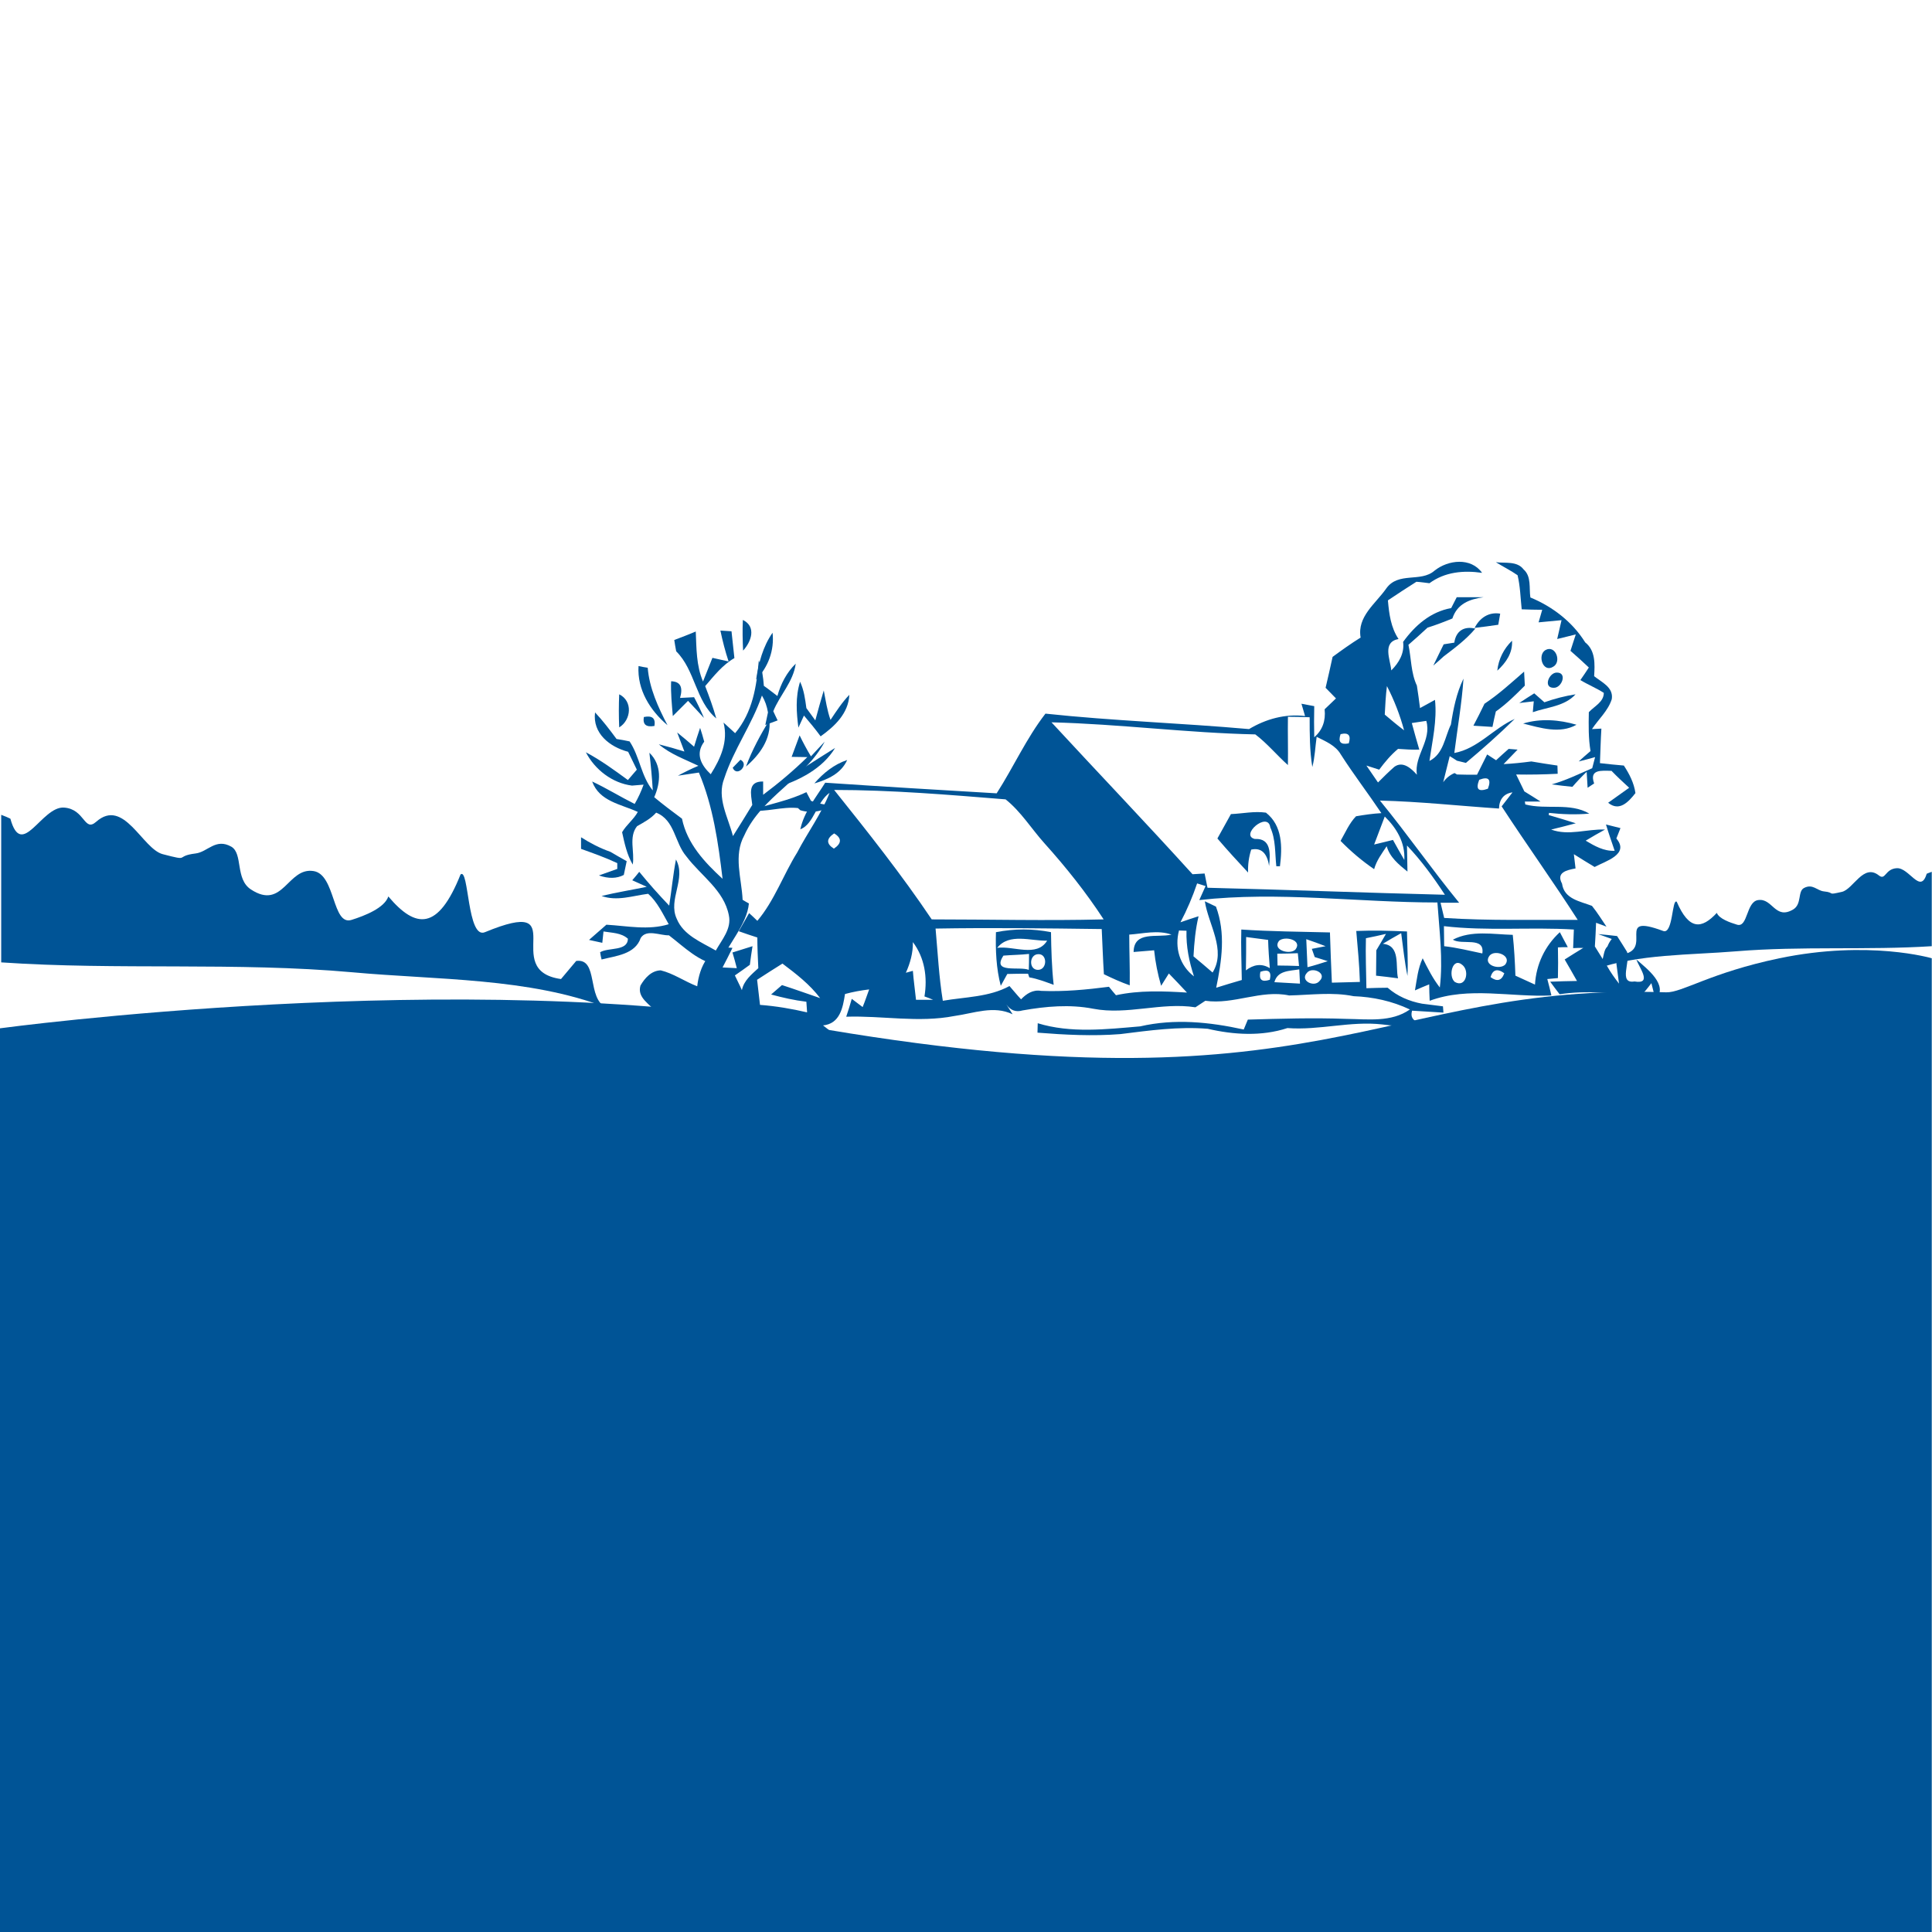 <?xml version="1.0" encoding="utf-8"?>
<!-- Generator: Adobe Illustrator 16.0.0, SVG Export Plug-In . SVG Version: 6.00 Build 0)  -->
<!DOCTYPE svg PUBLIC "-//W3C//DTD SVG 1.1//EN" "http://www.w3.org/Graphics/SVG/1.1/DTD/svg11.dtd">
<svg version="1.1" id="landscape" xmlns="http://www.w3.org/2000/svg" xmlns:xlink="http://www.w3.org/1999/xlink" viewBox="0 0 800 800" enable-background="new 0 0 800 800" xml:space="preserve">
	<g id="whole">
<path id="ground" fill="#005496" d="M799.8,800H0V425.8c0,0,191.9-26,332.3-1.2c216.8,38.4,237.2-17.8,357.6-13.7
	c6.6,0.2,18.2-8.1,46.9-14.1c37.1-7.7,63.1,0,63.1,0V800z"/>
<g id="house">
	<g>
		<path fill="#005496" d="M594,236.3c5.6-4.5,15.1-5.6,19.7,0.9c-7.7-1.1-15.4-0.4-21.8,4.3c-1.8-0.2-3.6-0.5-5.4-0.6
			c-4,2.5-7.9,5.1-11.8,7.7c0.5,5.6,1.2,11.2,4.4,16c-6.9,1.3-3.4,8.5-3,13c3.2-3.2,5.5-7.1,4.9-11.8c4.9-6.8,11.4-12.5,19.9-14
			c0.8-1.5,1.5-3,2.3-4.5c3.7,0,7.4,0,11.1,0c-5.8,0.8-10.9,2.7-12.9,8.8c-3.4,1.4-6.8,2.7-10.3,3.8c-2.6,2.4-5.2,4.8-7.9,7.1
			c1.2,5.6,1,11.6,3.5,16.9c0.5,3.1,0.9,6.2,1.3,9.3c2.1-1.1,4.1-2.3,6.2-3.4c0.9,8.6-1.1,16.9-2.3,25.3c5.9-3,6.3-9.8,8.9-15.1
			c1-6.5,2.3-13,5.2-19c-0.7,10.3-2.5,20.5-3.8,30.8c9.8-1.8,16.2-10.2,25-14.1c-6.5,6.4-13.3,12.4-20.2,18.2
			c-0.9-0.2-2.8-0.7-3.7-0.9c-0.7-0.5-2.2-1.4-3-1.9c-0.9,3.6-1.8,7.2-2.7,10.8c1.2-1.7,2.8-3,4.7-3.8l1,0.6
			c2.8,0.1,5.6,0.1,8.3,0.1c1.4-2.8,2.8-5.6,4.2-8.4c0.9,0.6,2.8,1.8,3.7,2.4c1.7-1.6,3.5-3.2,5.2-4.7c0.9,0.1,2.8,0.2,3.7,0.3
			c-1.5,1.5-4.3,4.5-5.8,6c3.9-0.2,7.7-0.6,11.5-1.1c3.6,0.6,7.2,1.2,10.8,1.7c0,0.9,0.1,2.6,0.1,3.4c-5.8,0.3-11.5,0.4-17.2,0.3
			c1.1,2.3,2.2,4.6,3.4,7c1.7,1,5.1,3.2,6.7,4.2l-6.5,0l0.2,1.2c8.7,2.3,18.5-0.9,26.5,3.8c-5.6,0.5-11.2,0.3-16.7-0.3l-0.1,0.9
			c3.7,1.1,7.5,2.2,11.2,3.4c-2.5,0.7-7.7,2-10.2,2.6c7.2,2.7,14.9-0.3,22.3,0c-2.7,1.5-5.4,3-8,4.6c3.7,2.2,7.5,4.4,12,4.2
			c-1.2-3.6-2.5-7.2-3.6-10.9c1.5,0.4,4.5,1.1,6,1.5c-0.4,1.1-1.3,3.2-1.7,4.3c5.6,6.6-4.6,9.4-9,11.8c-2.9-1.7-5.7-3.5-8.6-5.3
			c0.2,1.5,0.5,4.4,0.7,5.9c-3.8,0.7-8.1,1.7-5.6,6.3c0.9,6.4,7.5,7.3,12.4,9.2c2.2,2.7,4,5.7,6,8.6c-1.1-0.4-3.2-1.2-4.3-1.6
			c-0.1,2.5-0.3,7.3-0.5,9.8c1.7,2.7,3.4,5.5,5.1,8.2c1.4,2.5,3.1,4.9,4.9,7.2c-0.3-2.1-0.8-6.3-1.1-8.4c0.5-0.6,1.6-1.8,2.1-2.4
			c-1.5-0.1-4.5-0.3-6.1-0.4c-0.5-2.7,0.4-5.2,2.1-7.3c-1.4-0.5-4.2-1.5-5.6-2c2.6,0.2,5.2,0.5,7.8,0.8c1.4,2.1,2.7,4.3,4.1,6.5
			c1.6,3.9-3.7,13.4,3.1,12.3c7.6,1.3,1.9-5.7,0.8-9.1c4.3,3.8,13.5,10.6,8,16.6c-0.5-1.7-1.4-5.1-1.8-6.8c-1.4,1.9-2.9,3.7-4.5,5.5
			c-11.1-1.4-22.3-2.6-33.5-0.9c-1.3-1.7-2.6-3.4-3.9-5.2c2.8-0.1,8.3-0.3,11.1-0.3c-1.7-3-3.4-6-5.1-8.9c2.5-1.6,5.1-3.2,7.7-4.8
			c-1.1,0-3.1,0-4.2,0.1c0.1-1.9,0.2-5.8,0.3-7.7c-17.9-1.1-35.9,0.7-53.8-1.4c0,2.1,0.1,6.2,0.1,8.3c5.3,0.6,10.6,1.9,15.8,3
			c1.1-7.2-8.5-3.3-12.2-5.7c7.7-4,16.6-2.2,24.8-2c0.6,5.6,0.9,11.2,1.1,16.9c2.7,1.2,5.4,2.5,8.1,3.7c0.5-8.4,4.1-16,10.3-21.7
			c0.8,1.6,2.5,4.7,3.3,6.2c-1,0-3.1,0-4.1,0.1c0.1,4.2,0.1,8.5,0,12.7l-4.4,0.4c0.5,1.7,1.3,5.1,1.7,6.8
			c-16.8,0.8-34.2-3.8-50.4,2.2c-0.1-1.7-0.2-5.1-0.2-6.8c-1.5,0.6-4.4,1.8-5.9,2.5c0.8-4.5,1.2-9.1,3.2-13.3
			c2.1,4.2,4.2,8.4,7.1,12.1c1.4-11.7-0.2-23.5-1-35.2c-32.8,0-65.8-4.7-98.6-1l2.6-5.8l-3.5-1.1c-1.9,5.6-4.2,11-6.9,16.1
			c2.5-0.9,5-1.7,7.5-2.5c-1.3,5.4-1.8,11-2.1,16.6c2.6,2.2,5.3,4.4,7.9,6.7c5.8-9.3-1.8-20-3.2-29.5c1.2,0.6,3.5,1.7,4.6,2.2
			c4.1,11,2.4,22.4,0.1,33.6c3.5-1.1,7.1-2.2,10.6-3.2c-0.1-7-0.4-13.9-0.2-20.9c12.2,0.8,24.4,0.9,36.7,1.2
			c0.2,6.9,0.5,13.9,0.8,20.8c3.9-0.1,7.7-0.2,11.6-0.3c-0.2-7.1-0.9-14.1-1.5-21.1c7-0.3,14-0.1,21,0.2c0.1,6.1,0.5,12.3,0.2,18.4
			c-1.2-5.8-1.8-11.8-2.6-17.7c-2.6,1.4-5.1,2.9-7.6,4.4c7.5,0.7,5.1,9.3,6.3,14.3c-3.1-0.4-6.1-0.8-9.1-1.1c0-3.5,0.1-7,0.1-10.5
			c1.3-2.2,2.7-4.5,4-6.8c-2.1,0.5-6.2,1.4-8.3,1.8c-0.2,6.9,0.1,13.8,0.2,20.7c2.9-0.1,5.9-0.2,8.8-0.2c4,3.5,8.9,5.6,14.2,6.6
			c2.9,0.4,5.8,0.7,8.7,1.1l0.2,2.6c-3.2-0.2-9.7-0.6-13-0.8c-1.6,5.6,5.5,5.2,9.1,6.2c-7.2,0.7-14.3,0.4-21.4-0.5
			c-13.2-1.5-26.1,2.5-39.3,1.5c-10.7,3.5-22.2,2.8-33,0.3c-12.1-1-24.2,0.7-36.2,2.2c-11.4,0.9-22.9,0.3-34.3-0.6
			c0-1,0.1-2.9,0.1-3.9c13.7,4.2,28.3,2.5,42.4,1.3c14.3-3.3,28.8-1.8,42.9,1.3c0.4-1,1.3-3.1,1.7-4.1c13.6-0.4,27.2-0.8,40.8-0.3
			c8.9,0.1,18.6,1.5,26.3-3.9c-7.4-3.5-15.3-5.2-23.3-5.5c-8.8-1.8-17.8-0.5-26.7-0.3c-11.6-2.5-23,3.9-34.7,2.2
			c-1,0.7-3.1,2-4.1,2.7c-14.1-2.2-28.2,3.3-42.3,0.6c-9.7-1.9-19.7-1-29.3,0.7c-2.7,0.8-5,0-6.7-2.5l2.6,4.1
			c-7.8-3.8-16.1-0.4-24.1,0.7c-14.9,2.9-29.9-0.2-44.8,0.3c0.6-1.8,1.8-5.5,2.3-7.4c1.1,0.9,3.4,2.5,4.5,3.4c1-2.4,1.8-4.9,2.7-7.3
			c-3.4,0.4-6.7,1-10,1.9c-0.9,5.7-2.1,12.3-9.1,13c2.9,2.3,6,4.6,8.9,7c-2.1-0.3-6.2-1-8.3-1.3c-7.3-4.4-14.8,0.8-21.8,3.4
			c-1.6-2-3-4.1-4.5-6.2c-5.2,0.8-10.4,1.4-15.6,1.8c-4.9,5.4-10.4,0.6-15.5-1.7c-3.5,1.1-7,2.8-10.7,3.1c-4.4-2.6-1.8-7.6-1.5-11.5
			c-2.6-3.4-8.1-6-6.6-11.1c1.8-3.1,4.5-6.2,8.4-6.3c5.3,1.3,9.9,4.6,15.1,6.6c0.9-7.9,4.9-17.2,14.6-15.9c-1.3,2.7-2.7,5.4-4.1,8.1
			c1.5,0.1,4.4,0.2,5.9,0.3c-0.4-1.6-1.3-4.9-1.8-6.5c2.8-0.9,5.5-1.7,8.3-2.6c-0.4,2.6-0.8,5.1-1.1,7.7c-2.1,1.5-4.1,3-6.2,4.4
			c0.9,2,2,4,2.9,6.1c0.8-4,4-6.5,6.8-9.1c-0.2-4.2-0.4-8.5-0.4-12.7c-1.9-0.6-5.8-1.9-7.7-2.6c1.1-1.9,3.2-5.6,4.3-7.5
			c0.9,0.8,2.6,2.4,3.4,3.2c7.1-8.4,10.7-19,16.5-28.3c4.3-8.3,10-15.9,13.4-24.7c-5.4,3.8-6.4,12.9-12.1,15.1
			c1.5-7.2,6.5-13.2,10.3-19.3c23.6,1.6,47.3,3,71,4.4c7-10.9,12.3-22.8,20.2-33c28,3,56.2,3.9,84.3,6.4c7-4.2,15-6.4,23.2-5.4
			c-0.4-1.3-1.1-3.8-1.5-5.1c1.3,0.2,4,0.8,5.3,1c-0.1,4.3-0.1,8.6,0,12.9c3.4-3,4.8-6.8,4.3-11.6c1.6-1.5,3.1-3,4.7-4.5
			c-1.1-1.1-3.2-3.3-4.3-4.4c1-4.3,2-8.6,2.9-12.8c3.8-2.8,7.6-5.5,11.6-8c-1.5-8.7,6.2-14,10.6-20.3
			C579,236.6,588.3,241.3,594,236.3z M573.4,295.9c2.6,2.2,5.2,4.4,8,6.5c-1.7-6.3-4.1-12.5-7.1-18.3
			C573.8,288,573.6,292,573.4,295.9z M533.3,296.8c-0.1,6.7,0.1,13.3,0,20c-4.6-4.1-8.6-9-13.5-12.7c-28.2-0.6-56.2-4.3-84.4-5
			c19.4,21,39.2,41.7,58.4,62.9c1.2-0.1,3.7-0.2,5-0.3c0.3,1.5,0.9,4.4,1.2,5.9c32.8,0.8,65.5,2.1,98.3,2.9
			c-4.7-7.2-9.8-14.2-15.7-20.4c0,2.7,0.2,8.1,0.2,10.8c-3.6-2.9-7.3-5.9-8.6-10.5c-2,3-4.2,5.9-5.2,9.5c-5-3.4-9.7-7.4-13.9-11.7
			c2-3.5,3.6-7.3,6.4-10.2c3.5-0.6,6.9-1.1,10.5-1.3c-5.5-8.2-11.5-16-16.8-24.3c-2.2-3.8-6.3-5.4-10-7.3c-0.6,4.1-0.7,8.4-1.8,12.5
			c-1.1-6.8-1.1-13.7-1.1-20.6C539.9,296.9,535.5,296.8,533.3,296.8z M584.6,299.4c1,3.7,2,7.3,3.1,11c-3,0.1-5.9-0.1-8.8-0.3
			c-3,2.5-5.5,5.5-7.8,8.6c-1.3-0.4-4-1.3-5.3-1.7c1.2,1.7,3.6,5.2,4.8,7c2.2-2.2,4.4-4.4,6.8-6.5c3.5-2.5,7,0.7,9.3,3.3
			c-1.2-7.9,6.2-14.2,3.9-22.3C589,298.7,586.1,299.2,584.6,299.4z M555.1,304c-1.1,3.2,0,4.5,3.4,3.8
			C559.5,304.5,558.4,303.2,555.1,304z M612.5,322.9c-1.5,3.9-0.4,5.1,3.6,3.7C617.6,322.7,616.4,321.4,612.5,322.9z M345.4,327.1
			c14,17.5,27.9,35,40.4,53.6c23.8,0,47.5,0.6,71.2,0c-7.3-11.2-15.6-21.6-24.5-31.5c-5.4-6-9.7-13.1-16.1-18.2
			C392.9,329.1,369.2,327.1,345.4,327.1z M620.7,334.8c-16.4-1.1-32.8-2.9-49.3-3.3c11.3,13.8,21.5,28.5,32.8,42.3
			c-2.6,0-5.1,0-7.7,0c0.4,1.6,1.1,4.7,1.5,6.3c18.4,1.2,36.9,0.7,55.3,0.8c-10.2-15.9-21.2-31.2-31.5-47c1.1-1.5,3.4-4.3,4.5-5.8
			C622.7,328.6,620.8,331,620.7,334.8z M569,349.7c2-0.5,5.9-1.4,7.8-1.9c1.5,2.8,3.1,5.5,4.7,8.3c0.4-7.2-3.2-13.2-8.1-18
			C572.3,341,570.1,346.8,569,349.7z M345.3,351.4c3.3-2.2,3.3-4.4,0.1-6.3C342.1,347.3,342.1,349.4,345.3,351.4z M658.6,379.7
			 M387.4,384.5c0.9,10,1.4,20,3,29.9c9.2-1.6,19.2-1.5,27.6-6.1c1.6,1.8,3.1,3.7,4.8,5.5c2.2-2.3,4.9-4.1,8.3-3.5
			c9.4,0.4,18.8-0.5,28.1-1.7c0.7,0.9,2.1,2.6,2.9,3.5c9.7-2.1,19.6-1.7,29.4-1.1c-2.5-2.7-5-5.3-7.5-7.9c-0.8,1.3-2.4,3.8-3.2,5.1
			c-1.4-4.8-2.4-9.8-2.9-14.7c-2.1,0.2-6.3,0.5-8.5,0.7c0.1-8.9,9.8-5.8,15.7-7.2c-5.7-2-11.7-0.4-17.5,0c0,7,0.3,14,0.2,21
			c-3.7-1.3-7.2-2.9-10.7-4.6c-0.4-6.3-0.6-12.5-0.9-18.7C433.2,384.4,410.3,384.1,387.4,384.5z M488.2,385.3
			c-1.9,7.1,0.3,14.5,6.2,19c-2-6.1-3.3-12.4-3.1-18.9L488.2,385.3z M516,388c0,4.6,0,9.2-0.1,13.8c3.1-2.4,6.5-3,9.9-0.9
			c-0.3-3.9-0.6-7.8-0.7-11.7C522.1,388.8,519.1,388.4,516,388z M529.6,389.6c-2.9,3.8,4.5,5.9,6.8,3.6
			C539.5,389.2,531.9,387.4,529.6,389.6z M540.9,388.9c0.2,3.9,0.3,7.8,0.5,11.6c2.8-0.7,5.6-1.6,8.4-2.5c-1.3-0.4-4-1.3-5.4-1.7
			c-0.3-0.9-0.9-2.6-1.2-3.4c1.4-0.3,4.2-0.8,5.7-1.1C546.3,390.8,543.6,389.8,540.9,388.9z M378,390.1c0.1,4.4-1.1,8.7-2.9,12.7
			c0.7-0.2,2.2-0.6,2.9-0.8c0.3,4,0.9,8,1.3,12c1.8,0,5.3,0,7.1,0c-0.9-0.4-2.7-1.1-3.6-1.4C384.1,404.7,382.9,396.6,378,390.1z
			 M617.8,391.6 M528.9,394.9c0,1.2,0.1,3.7,0.1,4.9c3,0,5.9,0.1,8.9,0.2c-0.1-1.3-0.4-3.9-0.5-5.3
			C535.3,394.8,531,394.9,528.9,394.9z M609.8,396.4 M616.8,395.7c-3,3.9,4.1,6.1,6.5,3.7C626.1,395.7,619.1,393,616.8,395.7z
			 M602.4,406.6c4.5,2.6,6.2-4.3,3.3-6.9C601.5,395.9,599.5,404.2,602.4,406.6z M313.5,405.7c0.4,3.4,0.8,6.9,1.2,10.4
			c6.6,0.5,13.1,1.6,19.5,3.1l-0.3-4.4c-5-0.6-9.8-1.7-14.6-3c1.5-1.3,3-2.6,4.5-3.9c5.3,1.7,10.5,3.6,15.8,5.4
			c-4.3-5.7-9.9-10-15.6-14.3C320.5,401.2,317,403.4,313.5,405.7z M517.3,402.8 M521.9,402.4c-0.7,3.3,0.6,4.4,3.9,3.3
			C526.6,402.3,525.3,401.2,521.9,402.4z M527.7,406.7c3.5,0.2,7.1,0.4,10.6,0.6c-0.1-1.5-0.2-4.4-0.3-5.9
			C534,402.1,529,401.8,527.7,406.7z M541.2,402.8c-3.1,3.3,3,6.2,5.2,3.4C549.7,403,543.4,400.1,541.2,402.8z M617.2,404.6
			c2.7,2,4.6,1.5,5.7-1.6C620,400.9,618.1,401.5,617.2,404.6z"/>
	</g>
	<path fill="#005496" d="M307.6,256.7c5.7,2.8,3.5,9,0.1,12.7C307.5,265.2,307.4,260.9,307.6,256.7z"/>
	<path fill="#005496" d="M619.4,232.8c3.8,0.5,8.8-0.6,11.5,3c3.3,2.9,2.2,7.8,2.8,11.6c9.2,3.8,17.4,10.1,22.7,18.6
		c4.3,3.4,4,9,3.7,14c3.1,2.5,8.1,4.6,7.3,9.5c-1.5,4.8-5.5,8.3-8.2,12.4l3.9-0.2c-0.3,4.8-0.4,9.6-0.6,14.3c3.3,0.4,6.6,0.7,9.9,1
		c2.3,3.5,4.2,7.2,4.8,11.4c-2.9,3.7-6.7,7.8-11.3,4c2.9-2.1,5.8-4.1,8.7-6.2c-2.5-2.3-5-4.6-7.3-7c-4.3-0.1-9.3-0.7-7.2,5.2
		l-2.7,1.8l-0.4-6.6c-2.1,2-4,4-5.9,6.2c-2.9-0.3-5.7-0.6-8.6-1c5.8-1.6,11.3-4.3,16.8-6.7l1.2-4.6c-1.7,0.5-5.1,1.4-6.8,1.8
		c1.6-1.5,3.3-2.9,4.9-4.3c-0.9-5.3-0.8-10.7-0.7-16.1c2.3-2.5,6.2-4.2,6.2-8c-3.1-2-6.6-3.4-9.7-5.3c0.9-1.3,2.7-3.9,3.5-5.2
		c-2.5-2.4-5.1-4.7-7.6-6.9c0.7-2.3,1.5-4.6,2.2-6.8c-2.5,0.6-5.1,1.3-7.7,1.9c0.6-2.6,1.2-5.2,1.8-7.8c-3.2,0.3-6.3,0.6-9.5,0.9
		c0.4-1.3,1.1-3.9,1.5-5.2c-2.1,0-6.4-0.1-8.5-0.2c-0.5-4.7-0.6-9.5-1.7-14.1C625.7,236.3,622.5,234.7,619.4,232.8z"/>
	<path fill="#005496" d="M279.2,265c3-1.1,6-2.3,8.9-3.5c0.3,7,0.2,14.1,3,20.7c1.3-3.2,2.6-6.5,3.9-9.8c1.7,0.4,5,1.1,6.7,1.5
		c-1.4-4.2-2.5-8.5-3.4-12.8c1.2,0.1,3.5,0.2,4.6,0.3c0.4,3.7,0.8,7.4,1.2,11.1c-4.9,2.8-8.4,7.3-12.1,11.6
		c1.7,4.4,3.3,8.8,4.6,13.4c-8.6-7.2-8.7-20-16.6-27.8C279.7,268.1,279.4,266.5,279.2,265z"/>
	<path fill="#005496" d="M313.1,281.4c1-6.8,2.8-13.7,6.8-19.4C320.7,269.3,318.1,276.2,313.1,281.4z"/>
	<path fill="#005496" d="M314.2,273.5c1.4,3.3,1.8,6.9,2.1,10.5c1.9,1.3,3.7,2.8,5.6,4.2c1.4-5,3.8-9.7,7.6-13.4
		c-1,7.5-6.6,13-9.3,19.7c0.5,1,1.3,2.9,1.8,3.8c-1.3,0.5-3.8,1.4-5.1,1.9c0.3-1.3,0.8-3.9,1.1-5.2c-0.4-2.5-1.2-4.8-2.5-7
		c-4.1,12-11.7,22.3-15.6,34.3c-3.2,8.1,1.6,16.1,3.6,23.9c2.7-4.3,5.4-8.6,8-12.9c-0.5-4.4-2.1-9.8,4.5-9.7l0,5.5
		c6.4-4.8,12.6-10,18.3-15.6c-1.6,0-4.9-0.1-6.5-0.1c1.1-3,2.2-6,3.3-8.9c1.4,2.9,3,5.9,4.7,8.7c1.4-1.6,4.3-4.6,5.7-6.1
		c-8.1,15.3-26.1,22.7-33.3,38.8c-4.6,8.4-1.1,17.8-0.7,26.7c0.6,0.4,1.9,1.1,2.6,1.5c-0.8,8.8-8.8,17-12.4,25.6
		c-8.3-1.3-14.3-7.5-20.7-12.4c-3.7,0.1-9.3-2.7-11.7,1.1c-2.3,6.8-10.3,7.4-16.2,8.9c-0.2-0.7-0.5-2.2-0.6-3
		c3.5-2.1,11.4-0.3,11.5-5.6c-2.8-2.5-6.6-2.4-10.1-3c-0.1,1.2-0.4,3.5-0.5,4.7c-1.4-0.3-4.1-0.9-5.5-1.2c2.4-2.1,4.8-4.2,7.2-6.3
		c8.6,0.5,17.4,2.4,25.8-0.2c-2.5-4.4-4.7-9.2-8.5-12.6c-6.4,0.8-12.9,3.2-19.3,0.9c6.2-1.5,12.5-2.5,18.7-3.8l-6-2.7
		c1-1.2,2-2.3,2.9-3.5c3.9,4.8,8.1,9.5,12.4,14c1-6.4,1.6-12.8,2.8-19.1c4.4,8-3.4,16.5,0.3,24.5c2.8,6.9,10.2,9.7,16.2,13.2
		c2.5-4.5,6.6-9,5.4-14.6c-2-10.4-11.6-16.4-17.6-24.4c-4.9-5.7-4.7-15-12.5-18.1c-2.2,2.5-5.1,4-7.9,5.6
		c-3.6,4.5-0.9,10.7-1.8,15.9c-2.4-4.1-3.4-8.8-4.4-13.4c1.8-3.1,4.9-5.4,6.5-8.4c-6.9-3.2-15.9-4.3-18.9-12.6
		c6,2.8,11.6,6.3,17.6,9.3c1.5-2.6,2.7-5.2,3.7-8c-1.2,0.1-3.6,0.3-4.8,0.4c-8.1-1-15.4-6.6-19.1-13.8c6.2,3.3,11.8,7.4,17.4,11.5
		c1.3-1.5,2.5-2.9,3.7-4.3c-0.9-1.9-2.7-5.6-3.6-7.4c-7.6-2-14.8-7.6-13.7-16.3c3.2,3.4,6.1,7.2,8.9,11c1.4,0.2,4.1,0.7,5.4,1
		c4.2,6.3,4.8,14.5,9.6,20.3c-0.3-5.2-0.8-10.4-1.4-15.6c5.2,5,4.7,12.3,2,18.4c3.7,3.1,7.6,6,11.5,8.9c2.1,10.3,9.3,18,16.8,24.9
		c-1.8-15-3.9-30-9.8-44c-2.2,0.3-6.5,1-8.7,1.3c2.8-1.5,5.6-2.9,8.5-4.1c-5.6-2.7-11.6-4.8-16.4-8.9c3.6,0.9,7.1,1.9,10.6,3l-3-7.9
		c2.4,1.9,4.7,3.9,7,5.9c0.6-2,1.8-5.9,2.5-7.8c0.6,1.9,1.2,3.7,1.7,5.7c-3.8,5.1-1.3,9.7,2.7,13.5c4.1-6.5,7.3-13.6,5.3-21.4
		c1.2,1.1,3.6,3.3,4.8,4.4C311.7,294.9,313.3,284.1,314.2,273.5z"/>
	<path fill="#005496" d="M264.4,275.8c1,0.2,2.9,0.6,3.8,0.7c0.7,8.5,4.3,16.3,8.2,23.8C269.2,294.2,263.8,285.6,264.4,275.8z"/>
	<path fill="#005496" d="M610.6,260c2.1-4.1,5.8-6.7,10.6-5.9c-0.2,1.2-0.6,3.5-0.8,4.6C617.2,259.2,613.8,259.6,610.6,260z"/>
	<path fill="#005496" d="M277.9,282.1c3.8,0.1,5,2.4,3.7,6.9c1.5-0.1,4.4-0.2,5.8-0.3c1.5,2.8,2.9,5.7,4.1,8.6
		c-1.6-1.8-4.9-5.3-6.6-7.1c-2.1,2.1-4.2,4.2-6.3,6.3C278.2,291.7,277.7,286.9,277.9,282.1z"/>
	<path fill="#005496" d="M331.3,282.3c1.6,3.4,2.1,7.2,2.6,10.9c1.2,1.7,2.5,3.4,3.7,5.1c1.1-4.2,2.3-8.3,3.5-12.4
		c0.8,4.1,1.4,8.3,2.8,12.2c2.4-3.6,4.8-7.3,7.8-10.4c-0.4,7.7-6,13-11.9,17.2c-2.2-3-4.5-5.8-6.9-8.6l-2.3,5
		C329.8,295.1,329.3,288.6,331.3,282.3z"/>
	<path fill="#005496" d="M602.2,266.1c0.7-5,4.2-6.9,8.7-5.8c-3.8,4.5-8.5,8-13.1,11.5c-1.1,1-3.2,2.9-4.3,3.8
		c1.4-3,2.9-5.9,4.3-8.8C598.9,266.6,601.1,266.3,602.2,266.1z"/>
	<path fill="#005496" d="M256.4,287.5c5.7,2.8,5,10.6,0,13.7C256.2,296.6,256.2,292,256.4,287.5z"/>
	<path fill="#005496" d="M620,277.7c0.5-4.8,2.7-9.1,6.1-12.4C626.4,270.4,623.6,274.4,620,277.7z"/>
	<path fill="#005496" d="M639.9,269.2c4.2-2.4,6.9,4.9,3.2,6.9C638.9,278.7,636.5,271.3,639.9,269.2z"/>
	<path fill="#005496" d="M266.6,296.9c3.5-0.7,4.9,0.5,4.4,3.7C267.5,301.2,266.1,300,266.6,296.9z"/>
	<path fill="#005496" d="M308.9,317.4c2.5-6.8,6-13.1,9.7-19.3C319.4,306,314.5,312.6,308.9,317.4z"/>
	<path fill="#005496" d="M614.7,291.4c5.9-3.9,11.1-8.7,16.4-13.3c0.1,1.5,0.2,4.4,0.3,5.8c-3.8,3.8-7.6,7.6-12,10.7
		c-0.4,1.6-1.1,4.8-1.4,6.4c-2-0.1-5.9-0.4-7.9-0.5C611.7,297.5,613.2,294.5,614.7,291.4z"/>
	<path fill="#005496" d="M644.7,278.5c4.4,0,2,6.4-1.3,6.3C638.8,284.9,641.4,278.4,644.7,278.5z"/>
	<path fill="#005496" d="M321.6,326.1c7.6-6.2,16-11.2,24.2-16.4C340.6,318.3,330.9,323.2,321.6,326.1z"/>
	<path fill="#005496" d="M303.4,317.9c0.8-0.8,2.4-2.5,3.2-3.3C310.5,316.5,305.1,322.1,303.4,317.9z"/>
	<path fill="#005496" d="M629.1,291.1c2.1-1.4,4.1-2.7,6.2-4c1.4,1.2,2.8,2.5,4.2,3.7c4.2-1.5,8.5-2.6,12.9-3.3
		c-4.5,5-11.7,5.3-17.7,7.4c0.1-1.1,0.3-3.4,0.4-4.5L629.1,291.1z"/>
	<path fill="#005496" d="M337.2,324.4c3.7-4.3,8.2-7.9,13.6-9.7C348.3,320.3,342.7,322.8,337.2,324.4z"/>
	<path fill="#005496" d="M630.7,299.6c7.2-2.2,14.9-1.6,22.1,0.5C645.9,304,637.9,301.4,630.7,299.6z"/>
	<path fill="#005496" d="M310.6,335.6c7.8-2.6,15.9-4,23.3-7.6c0.5,0.9,1.4,2.7,1.9,3.6c3.3,1.3,6.7,1.9,10.3,1.7
		c-4.6,2.2-9.6,3.8-14.7,2.2l-1-0.9C323.8,333.9,317.2,336.4,310.6,335.6z"/>
	<path fill="#005496" d="M240.6,346.7c3.8,2.4,7.8,4.5,12.1,6c2.2,1.3,4.5,2.6,6.8,3.9c-0.3,1.4-0.9,4.3-1.2,5.7
		c-2.9,1.5-6.3,1.6-10.3,0.2c2.6-0.9,5.1-1.8,7.6-2.7c0-0.6,0-1.8,0-2.4c-4.9-2.3-10-4.1-15-5.9
		C240.6,350.3,240.6,347.9,240.6,346.7z"/>
	<path fill="#005496" d="M509.7,337.1c4.8-0.2,9.7-1.3,14.5-0.6c6.9,5.4,6.8,14.3,5.8,22.2c-0.4,0-1.1,0-1.5,0
		c-0.6-5.4-0.2-11.1-2.5-16.1c-1-6.9-12.8,3.3-6.4,4.8c6.9-0.4,6.4,6.3,5.9,11.2c-0.8-5.4-3.3-7.7-7.4-6.8c-1,3.1-1.4,6.2-1.3,9.5
		c-4.3-4.6-8.6-9.3-12.7-14.1C505.9,343.9,507.8,340.5,509.7,337.1z"/>
	<g>
		<path fill="#005496" d="M412.4,386c7.6-1.5,15.3-1.5,22.8,0c0.1,7.3,0.3,14.5,1.1,21.8c-3.3-1.2-6.6-2.5-10.1-3.1l-0.5-1.5
			c-2.1,0-6.5,0-8.6,0.1l-2.7,4.9C412.5,401,412.2,393.5,412.4,386z M412.9,392.5c6.6-1,16.4,4.1,20.7-3
			C426.8,389.7,417.9,386.2,412.9,392.5z M415.5,395.7c-5,7.6,6.7,4.3,10.5,5.9c0.1-1.6,0.1-4.9,0.1-6.6
			C422.6,395.4,419,395.4,415.5,395.7z M429.9,395.1c-3.8,0.1-4,6.5-0.1,6.5C433.7,401.6,433.8,394.9,429.9,395.1z"/>
	</g>
</g>
<g id="hill1">
	<path fill="#005496" d="M238.6,397.9l-6.3,7.5c-25.8-3.6,5.8-34.8-31.5-19.4c-7.4,3.1-6.6-27-10.1-23.9
		c-9.3,23.3-18.5,22.6-29.9,9.1c-1.6,4.8-9.8,8-15.2,9.7c-8.1,2.6-6.6-18.7-15.7-20.2c-10.8-1.8-12.6,16.4-26,7.6
		c-6.6-4.3-3.2-14.8-8.1-17.7c-6.5-3.7-9.8,2.2-14.8,2.8c-9,1.1-1.7,3.4-13.6,0.3c-8.5-2.2-16.1-23.6-27.6-13.4
		c-5,4.4-4.6-5.3-13.3-5.9C17.2,333.8,9,356.2,4.3,339c-0.8-0.4-2.4-1.1-3.8-1.6v61.1c48.2,3.3,97.5-0.2,145.4,4.1
		c34.9,3.2,73.1,2.2,105.2,14.6C242.8,413.6,248,396.7,238.6,397.9z"/>
	<path fill="#005496" d="M265.8,422.8c0.4,0.2,0.8,0.3,1.2,0.5C266.6,423.2,266.2,423,265.8,422.8z"/>
</g>
<g id="hill2">
	<path fill="#005496" d="M667.7,391.5l3.5,3.8c14.3-1.8-3.2-17.5,17.5-9.8c4.1,1.5,3.6-13.6,5.6-12.1c5.1,11.8,10.3,11.4,16.6,4.6
		c0.9,2.4,5.4,4,8.4,4.9c4.5,1.3,3.7-9.5,8.7-10.2c6-0.9,7,8.3,14.5,3.9c3.7-2.2,1.8-7.5,4.5-8.9c3.6-1.9,5.4,1.1,8.2,1.4
		c5,0.5,0.9,1.7,7.5,0.2c4.7-1.1,8.9-11.9,15.3-6.8c2.8,2.2,2.5-2.7,7.4-3c5.2-0.3,9.8,11,12.4,2.3c0.4-0.2,1.3-0.5,2.1-0.8v30.8
		c-26.8,1.7-54.1-0.1-80.8,2.1c-19.4,1.6-40.6,1.1-58.4,7.4C665.4,399.5,662.5,390.9,667.7,391.5z"/>
	<path fill="#005496" d="M652.6,404.1c-0.2,0.1-0.4,0.2-0.7,0.2C652.1,404.3,652.4,404.2,652.6,404.1z"/>
</g>

</g>
</svg>
